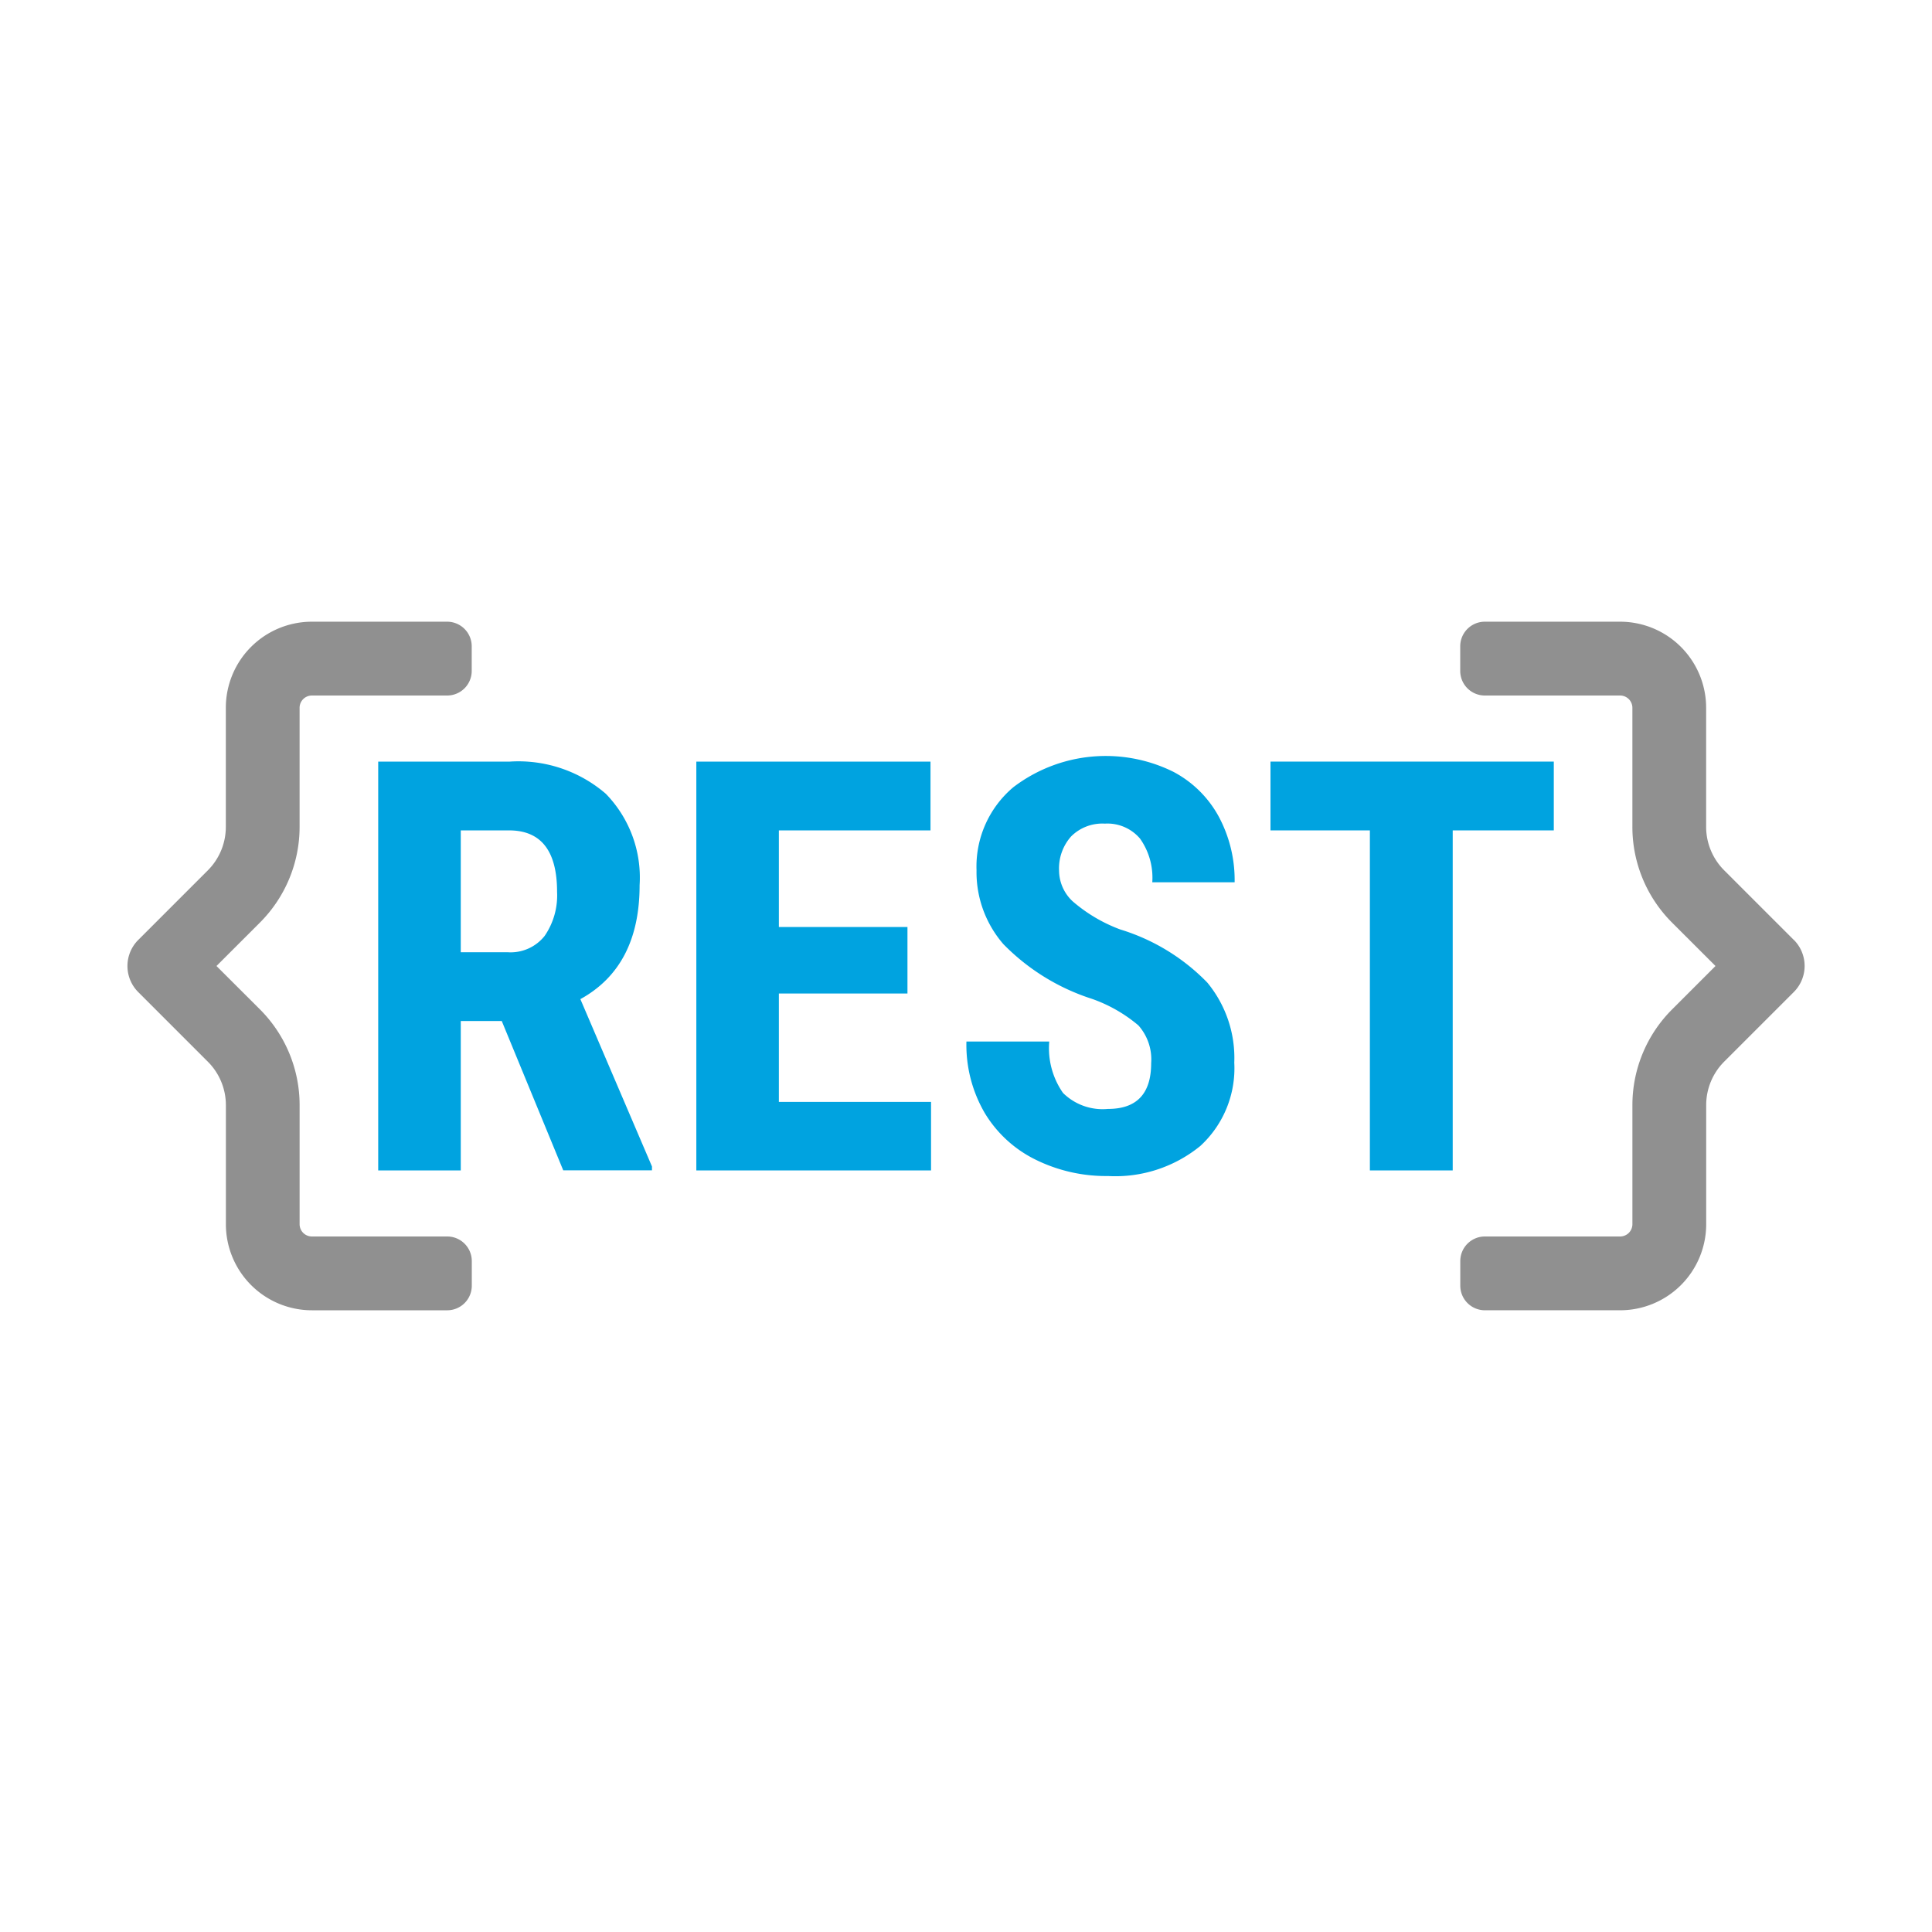 <svg id="icons" xmlns="http://www.w3.org/2000/svg" viewBox="0 0 100 100"><defs><style>.cls-1{fill:#909090;}.cls-2{fill:#00a3e0;}</style></defs><title>rest-dev</title><g id="rest-dev"><path class="cls-1" d="M23.144,32.179h-7a4.455,4.455,0,0,0-4.455,4.455V42.8a3.184,3.184,0,0,1-.933,2.251l-3.6,3.6a1.909,1.909,0,0,0,0,2.7l0,0,3.6,3.6a3.182,3.182,0,0,1,.936,2.25v6.164a4.455,4.455,0,0,0,4.455,4.455h7a1.273,1.273,0,0,0,1.273-1.273V65.275A1.273,1.273,0,0,0,23.144,64h-7a.636.636,0,0,1-.636-.636V57.2a7.007,7.007,0,0,0-2.051-4.952L11.205,50l2.251-2.25A7.007,7.007,0,0,0,15.507,42.8V36.634A.636.636,0,0,1,16.143,36h7a1.273,1.273,0,0,0,1.273-1.273V33.452A1.273,1.273,0,0,0,23.144,32.179Zm69.7,16.469-3.6-3.6a3.189,3.189,0,0,1-.935-2.25V36.634a4.455,4.455,0,0,0-4.455-4.455h-7a1.273,1.273,0,0,0-1.273,1.273v1.273A1.273,1.273,0,0,0,76.856,36h7a.636.636,0,0,1,.636.636V42.8a7,7,0,0,0,2.051,4.952L88.794,50l-2.25,2.25A7,7,0,0,0,84.493,57.2v6.164a.636.636,0,0,1-.636.636h-7a1.273,1.273,0,0,0-1.273,1.273v1.273a1.273,1.273,0,0,0,1.273,1.273h7a4.455,4.455,0,0,0,4.455-4.455V57.2a3.184,3.184,0,0,1,.933-2.251l3.6-3.6a1.909,1.909,0,0,0,.005-2.7Z"/><path class="cls-2" d="M25.971,52.848H23.849V60.58H19.576V39.42h6.816a6.926,6.926,0,0,1,4.963,1.664,6.217,6.217,0,0,1,1.751,4.731q0,4.214-3.066,5.9l3.706,8.661v.2H29.153Zm-2.122-3.56h2.427a2.247,2.247,0,0,0,1.918-.85,3.7,3.7,0,0,0,.64-2.275q0-3.181-2.485-3.182h-2.5Z"/><path class="cls-2" d="M46.97,51.424H40.314v5.61h7.877V60.58H36.042V39.42h12.12v3.561H40.314v5H46.97Z"/><path class="cls-2" d="M59.584,55.028a2.648,2.648,0,0,0-.661-1.954A7.623,7.623,0,0,0,56.518,51.7a11.207,11.207,0,0,1-4.578-2.826,5.683,5.683,0,0,1-1.395-3.83,5.369,5.369,0,0,1,1.9-4.294,7.884,7.884,0,0,1,8.291-.8,5.692,5.692,0,0,1,2.347,2.318,6.945,6.945,0,0,1,.821,3.4H59.642a3.5,3.5,0,0,0-.632-2.259,2.212,2.212,0,0,0-1.824-.778,2.284,2.284,0,0,0-1.744.661,2.491,2.491,0,0,0-.625,1.781,2.192,2.192,0,0,0,.7,1.576,8.025,8.025,0,0,0,2.471,1.461,10.587,10.587,0,0,1,4.5,2.746A6.12,6.12,0,0,1,63.886,55a5.458,5.458,0,0,1-1.759,4.316,6.958,6.958,0,0,1-4.781,1.555,8.234,8.234,0,0,1-3.735-.843,6.318,6.318,0,0,1-2.637-2.412,7,7,0,0,1-.952-3.706h4.287a4.044,4.044,0,0,0,.712,2.66,2.916,2.916,0,0,0,2.325.828Q59.584,57.4,59.584,55.028Z"/><path class="cls-2" d="M80.424,42.981H75.192v17.6H70.905v-17.6H65.76V39.42H80.424Z"/></g></svg>